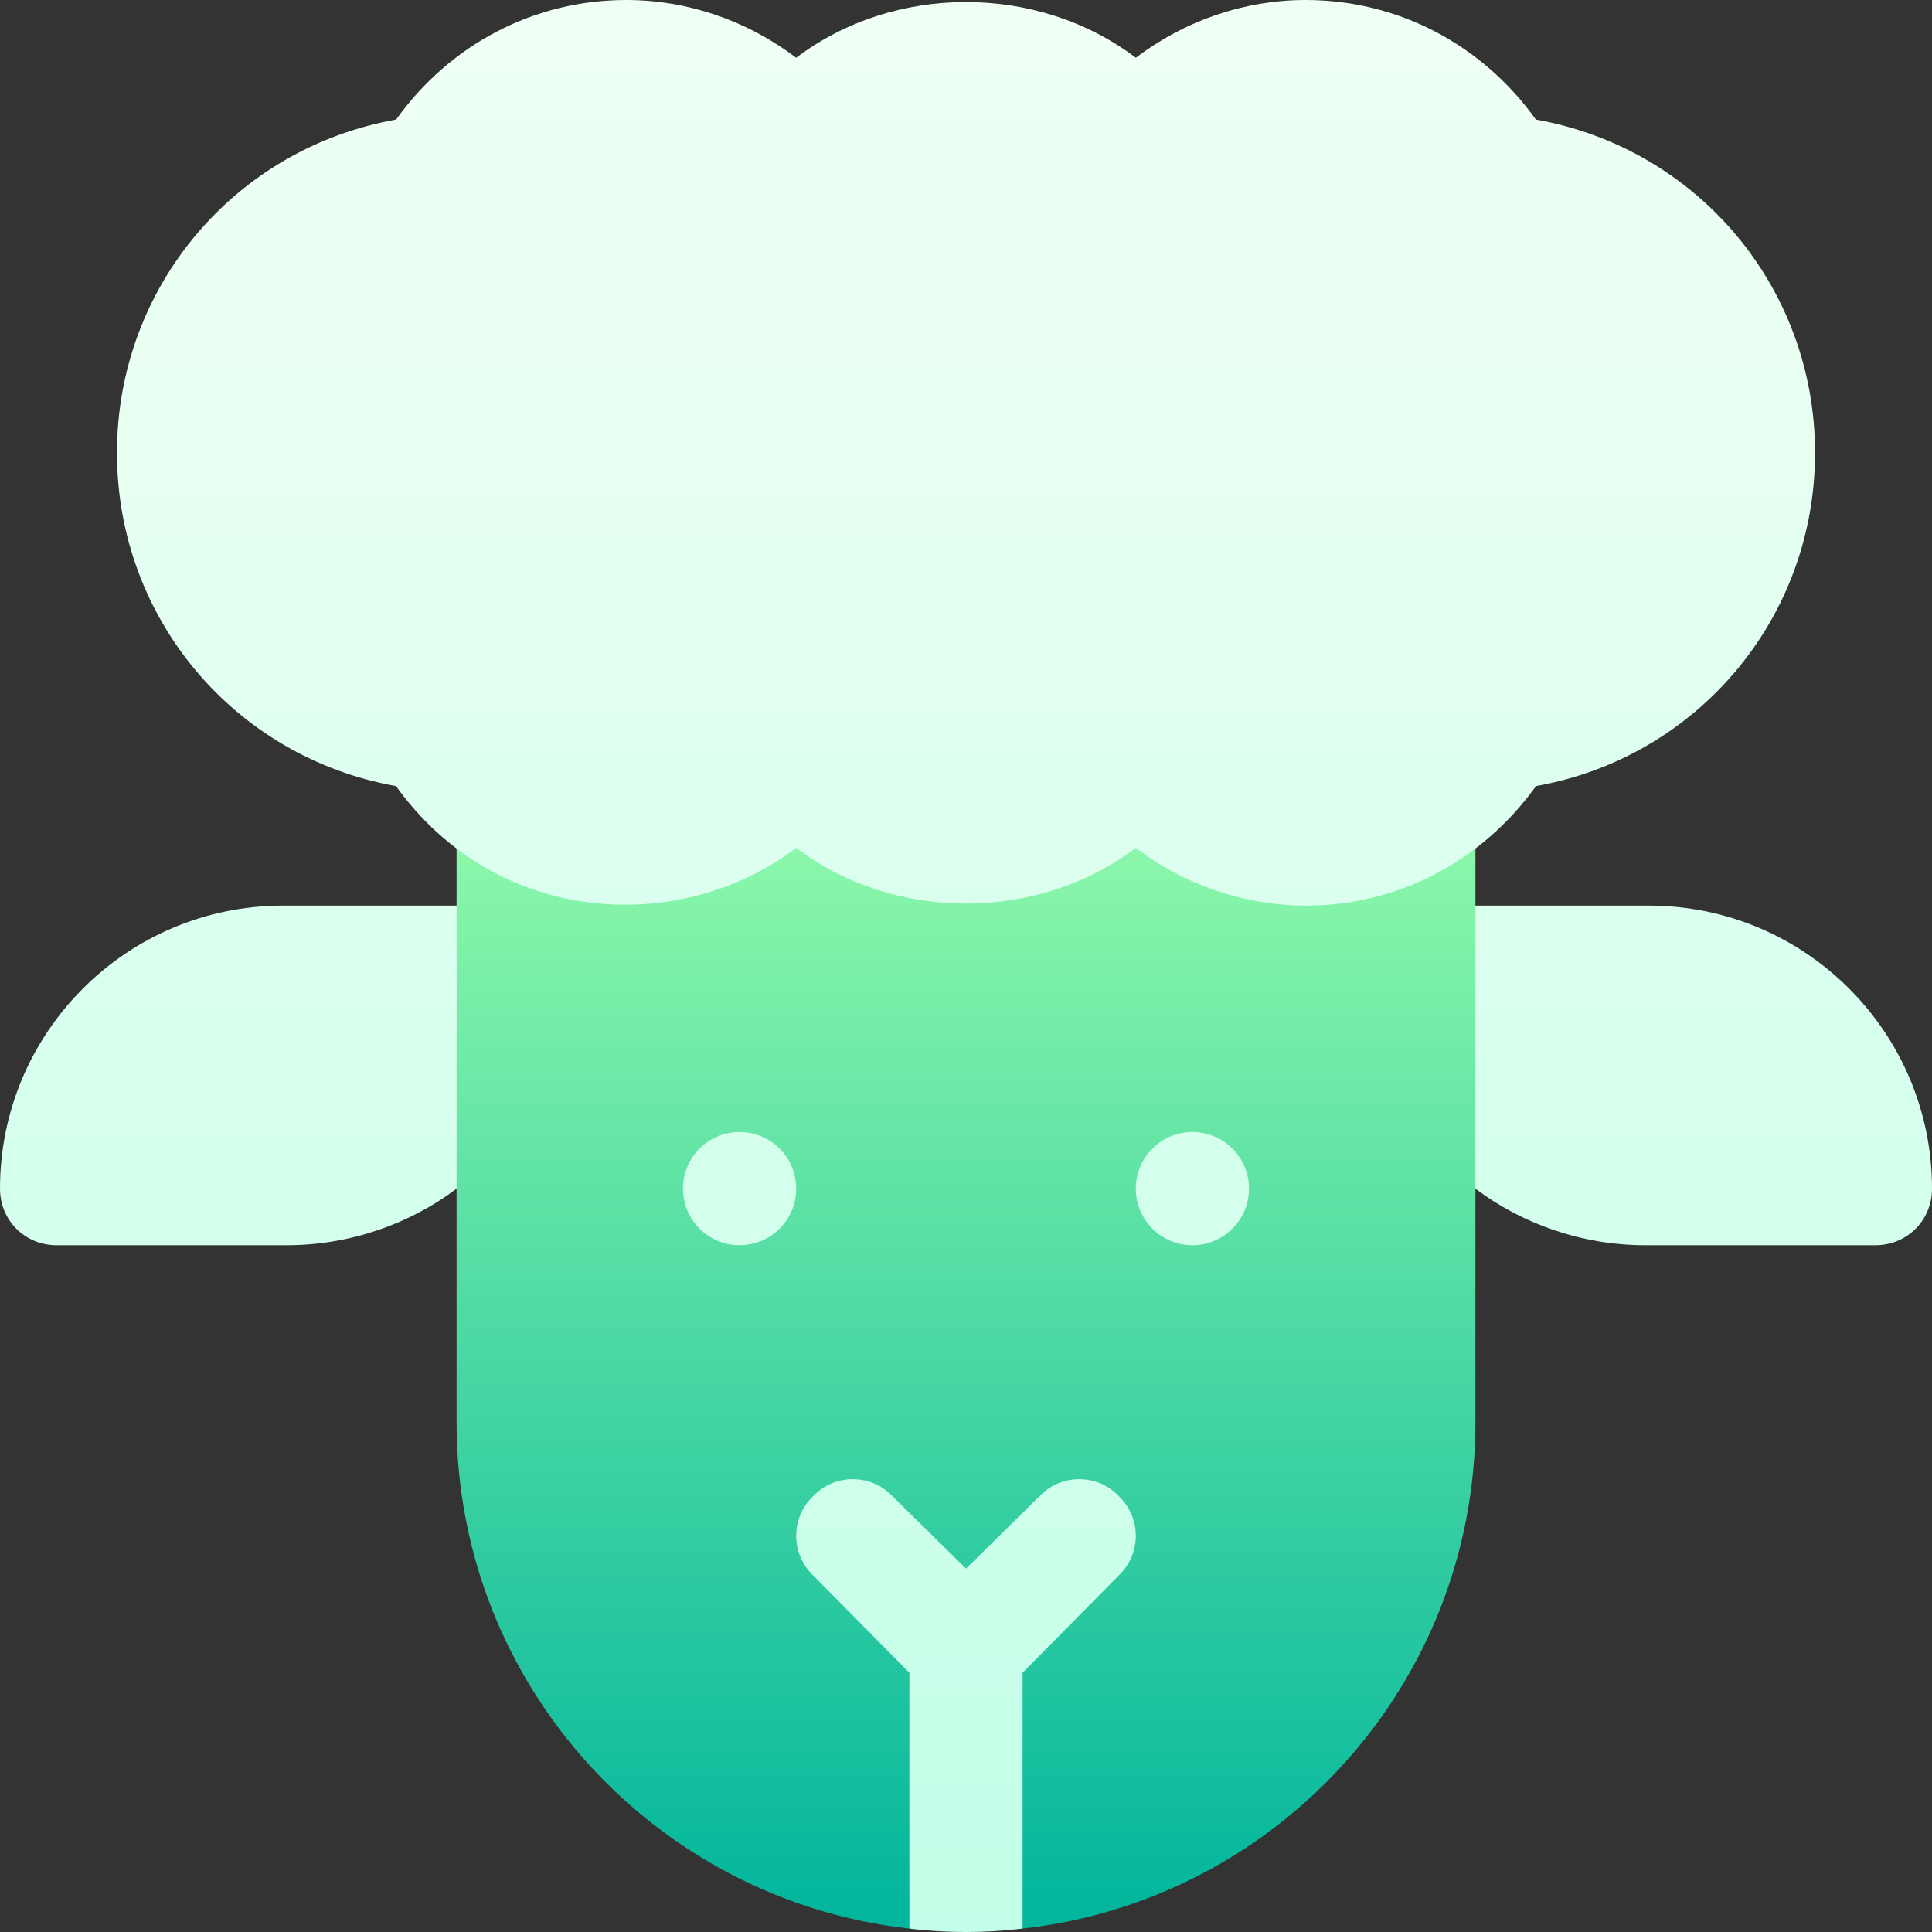 <svg id="Capa_1" enable-background="new 0 0 512 512" height="512" viewBox="0 0 512 512" width="512" xmlns="http://www.w3.org/2000/svg" xmlns:xlink="http://www.w3.org/1999/xlink"><rect x="0" y="0" width="512" height="512" fill="#333333" stroke="none"/><linearGradient id="SVGID_1_" gradientUnits="userSpaceOnUse" x1="256" x2="256" y1="511.099" y2="189.45"><stop offset="0" stop-color="#00b59c"/><stop offset="1" stop-color="#9cffac"/></linearGradient><linearGradient id="SVGID_2_" gradientUnits="userSpaceOnUse" x1="256" x2="256" y1="512" y2="0"><stop offset="0" stop-color="#c3ffe8"/><stop offset=".997" stop-color="#f0fff4"/></linearGradient><g><g><g><path d="m391 240v-23.101c0-5.4-2.999-10.199-7.5-12.9-4.799-2.701-10.499-2.701-15 0-17.999 10.499-42.001 6.599-56.1-9.6-5.7-6.599-17.1-6.599-22.8 0-17.699 20.099-49.501 20.099-67.2 0-5.7-6.599-17.1-6.599-22.8 0-14.399 16.199-38.399 20.099-56.1 9.6-4.501-2.701-10.201-2.701-15 0-4.501 2.701-7.5 7.5-7.5 12.9v23.101l-30 32.747 30 42.253v62c0 69.3 52.5 126.599 120 134.099l15-35.4 15 35.4c67.5-7.5 120-64.799 120-134.099v-62l30-38.242z" fill="url(#SVGID_1_)"/></g></g><g><g><path d="m0 315c0 8.399 6.599 15 15 15h61c16.8 0 32.701-5.7 45-15v-75h-46c-41.4 0-75 33.6-75 75zm437-75h-46v75c12.299 9.3 28.2 15 45 15h61c8.401 0 15-6.601 15-15 0-41.4-33.6-75-75-75zm-241 60c-8.284 0-15 6.716-15 15s6.716 15 15 15 15-6.716 15-15-6.716-15-15-15zm120 0c-8.284 0-15 6.716-15 15s6.716 15 15 15 15-6.716 15-15-6.716-15-15-15zm-40.499 96.499-19.501 19.2-19.501-19.2c-5.7-5.999-15.298-5.999-20.999 0-6 5.7-6 15.3 0 21l25.499 25.8v67.8c4.799.601 9.901.901 15 .901s10.201-.3 15-.901v-67.8l25.499-25.8c6-5.7 6-15.3 0-21-5.699-5.999-15.297-5.999-20.997 0zm131.554-188.184c42.627-7.573 73.945-44.326 73.945-88.315s-31.318-80.742-73.975-88.315c-14.296-19.981-36.621-31.685-61.025-31.685-16.23 0-32.021 5.464-45 15.308-25.957-19.688-64.043-19.688-90 0-12.979-9.844-28.77-15.308-45-15.308-24.404 0-46.729 11.704-61.025 31.685-42.657 7.573-73.975 44.326-73.975 88.315s31.318 80.742 73.945 88.315c26.642 37.139 75.289 39.757 106.055 16.377 25.957 19.688 64.043 19.688 90 0 33.291 25.25 80.751 18.897 106.055-16.377z" fill="url(#SVGID_2_)"/></g></g></g></svg>